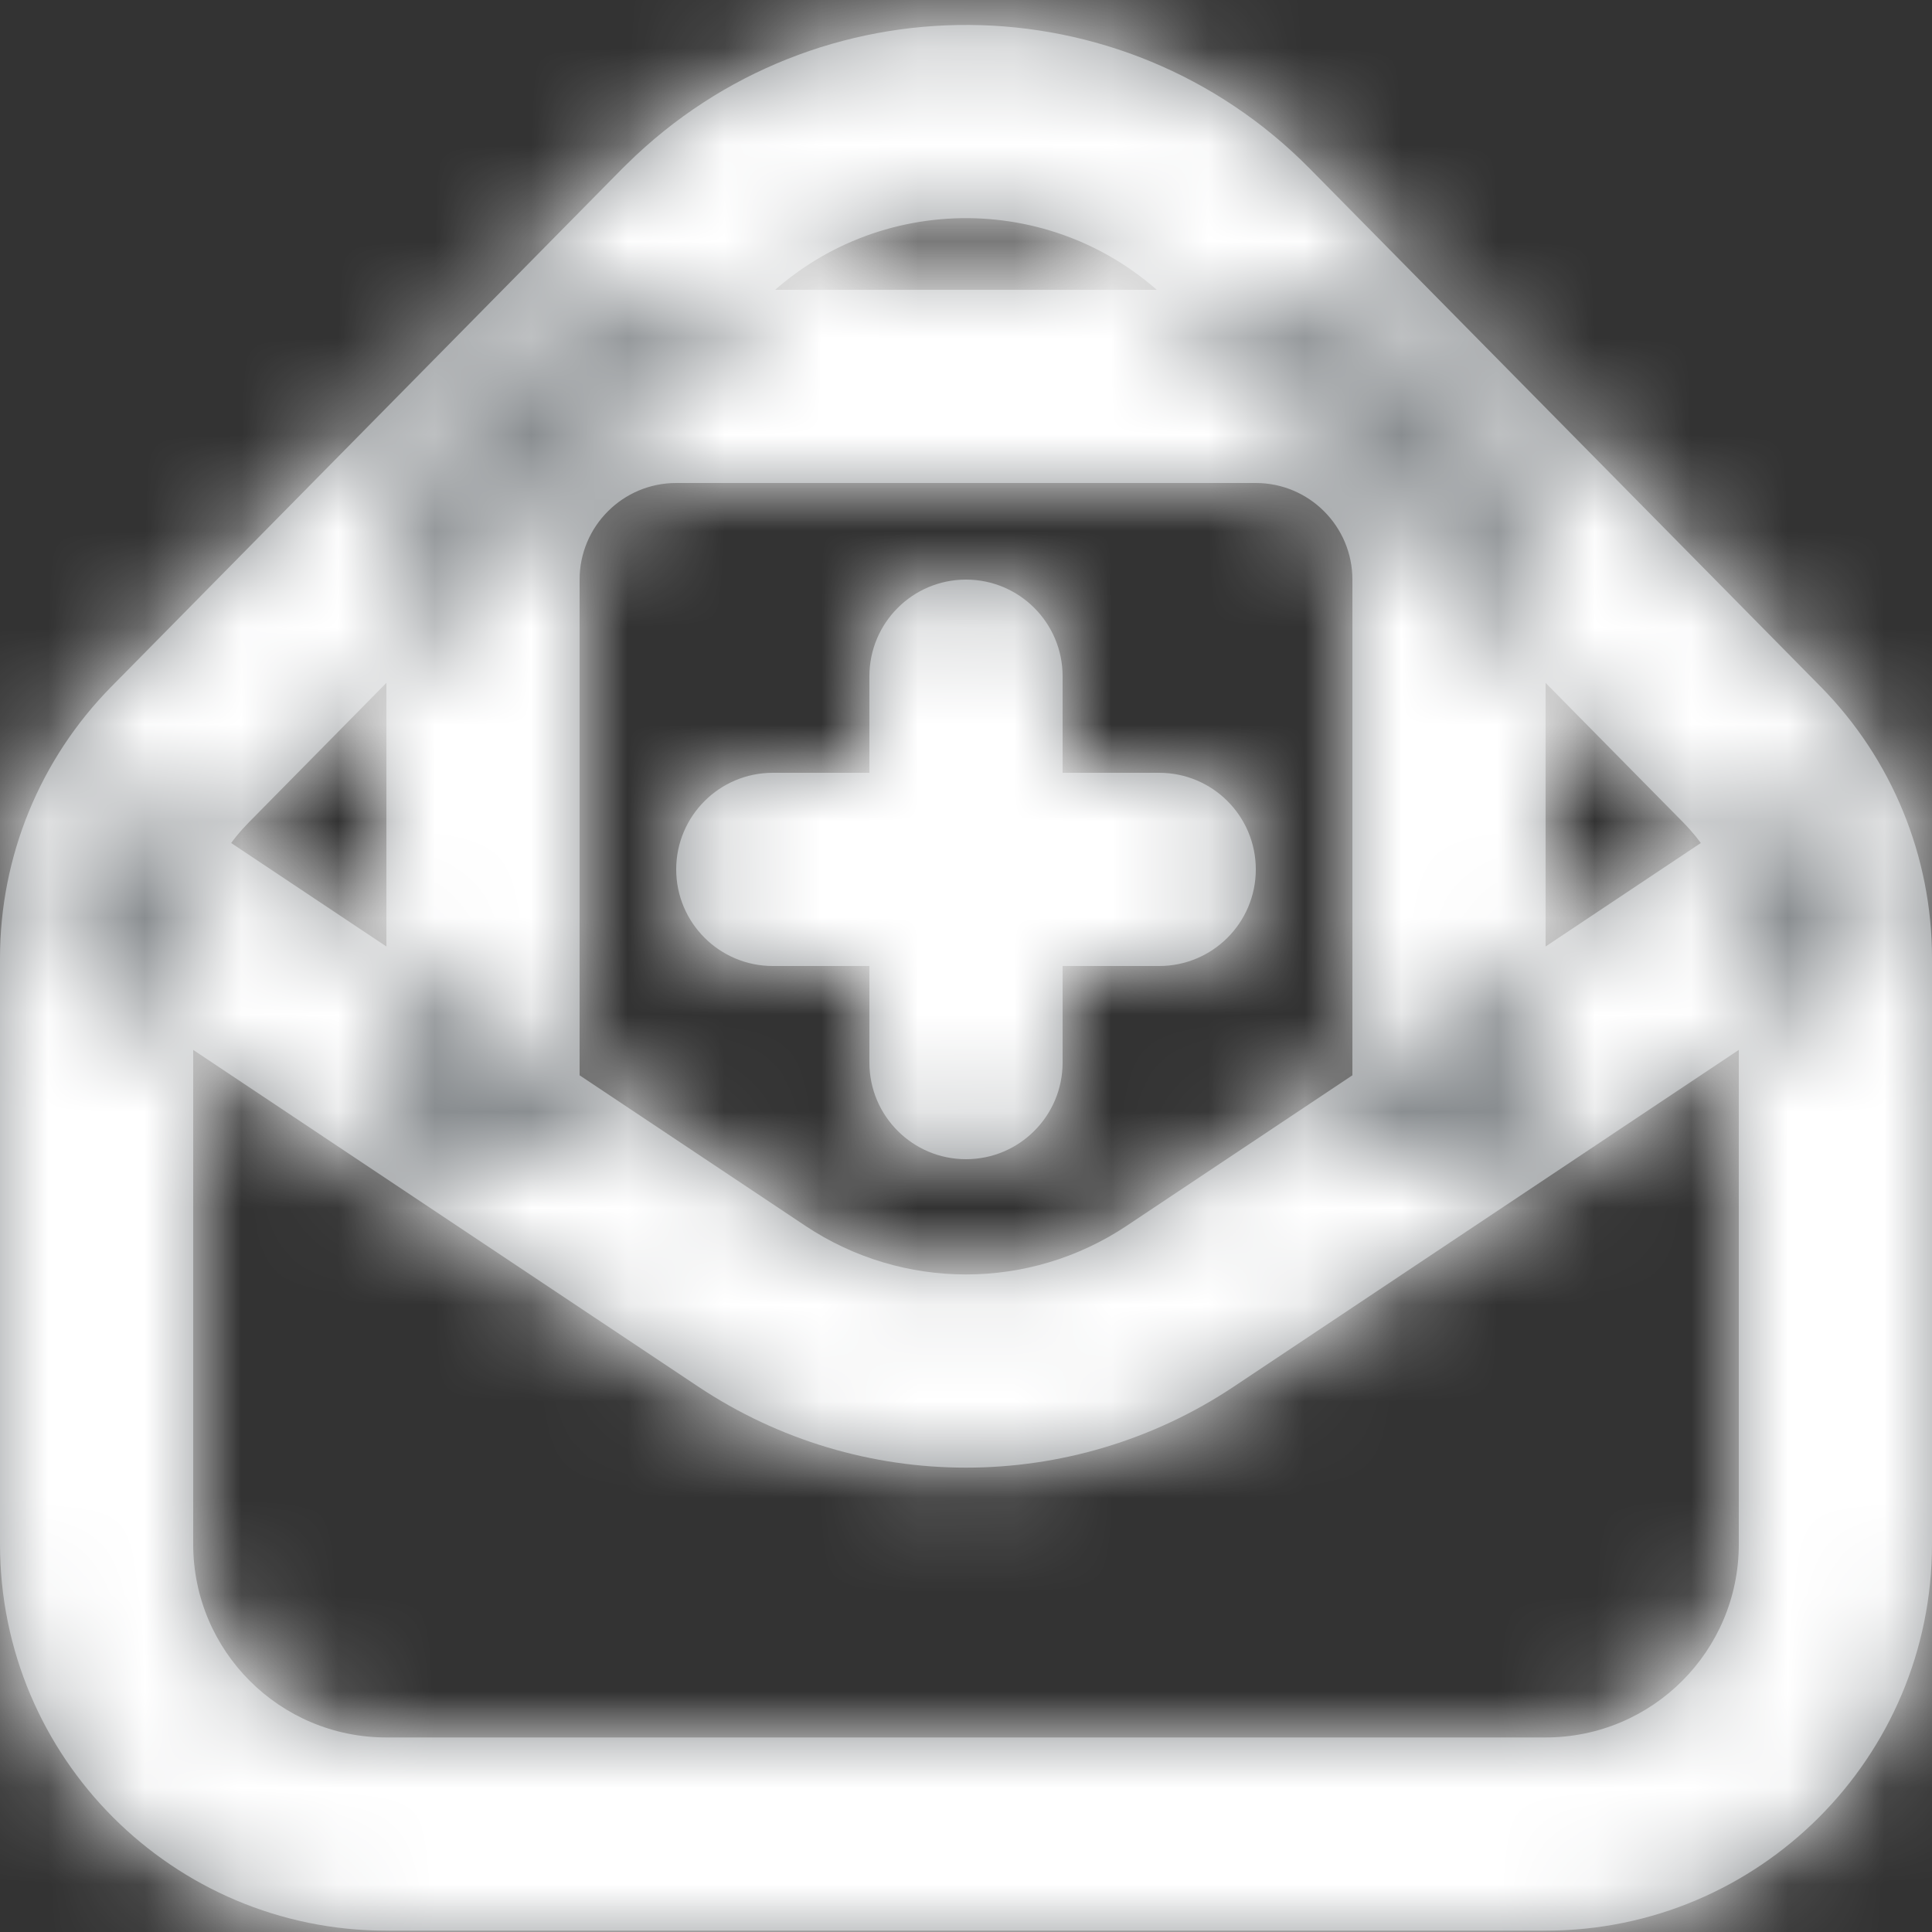<?xml version="1.0" encoding="UTF-8"?>
<svg width="20px" height="20px" viewBox="0 0 20 20" version="1.1" xmlns="http://www.w3.org/2000/svg" xmlns:xlink="http://www.w3.org/1999/xlink">
    <rect x="0" y="0" width="20" height="20" fill="#333333" stroke="none"/>
    <!-- Generator: Sketch 51.3 (57544) - http://www.bohemiancoding.com/sketch -->
    <title>icon / invite-white</title>
    <desc>Created with Sketch.</desc>
    <defs>
        <path d="M2.576,8.513 C2.207,8.887 2,9.392 2,9.918 L2,15.986 C2,17.091 2.895,17.986 4,17.986 L16,17.986 C17.105,17.986 18,17.091 18,15.986 L18,9.918 C18,9.392 17.793,8.887 17.424,8.513 L12.136,3.152 C10.972,1.972 9.073,1.959 7.893,3.122 C7.887,3.129 6.114,4.926 2.576,8.513 Z M6.44,1.747 C6.464,1.723 6.464,1.723 6.489,1.699 C8.455,-0.241 11.621,-0.219 13.56,1.747 L18.848,7.109 C19.586,7.857 20,8.866 20,9.918 L20,15.986 C20,18.195 18.209,19.986 16,19.986 L4,19.986 C1.791,19.986 -1.42108547e-14,18.195 -1.24344979e-14,15.986 L-1.19904087e-14,9.918 C-1.24344979e-14,8.866 0.414,7.857 1.152,7.109 L6.44,1.747 Z M6,12 L4,12 L4,6 C4,4.343 5.343,3 7,3 L13,3 C14.657,3 16,4.343 16,6 L16,12 L14,12 L14,6 C14,5.448 13.552,5 13,5 L7,5 C6.448,5 6,5.448 6,6 L6,12 Z M0.445,9.832 L1.555,8.168 L8.336,12.689 C9.344,13.361 10.656,13.361 11.664,12.689 L18.445,8.168 L19.555,9.832 L12.774,14.353 C11.094,15.473 8.906,15.473 7.226,14.353 L0.445,9.832 Z M11,8 L12,8 C12.552,8 13,8.448 13,9 C13,9.552 12.552,10 12,10 L11,10 L11,11 C11,11.552 10.552,12 10,12 C9.448,12 9,11.552 9,11 L9,10 L8,10 C7.448,10 7,9.552 7,9 C7,8.448 7.448,8 8,8 L9,8 L9,7 C9,6.448 9.448,6 10,6 C10.552,6 11,6.448 11,7 L11,8 Z" id="path-1"></path>
    </defs>
    <g id="icon-/-invite-white" stroke="none" stroke-width="1" fill="none" fill-rule="evenodd">
        <g id="icon-invite">
            <mask id="mask-2" fill="white">
                <use xlink:href="#path-1"></use>
            </mask>
            <use id="Combined-Shape" fill="#8A8E91" fill-rule="nonzero" xlink:href="#path-1"></use>
            <g id="color/-white" mask="url(#mask-2)" fill="#FFFFFF" fill-rule="nonzero">
                <rect x="0" y="0" width="20" height="20"></rect>
            </g>
        </g>
    </g>
</svg>